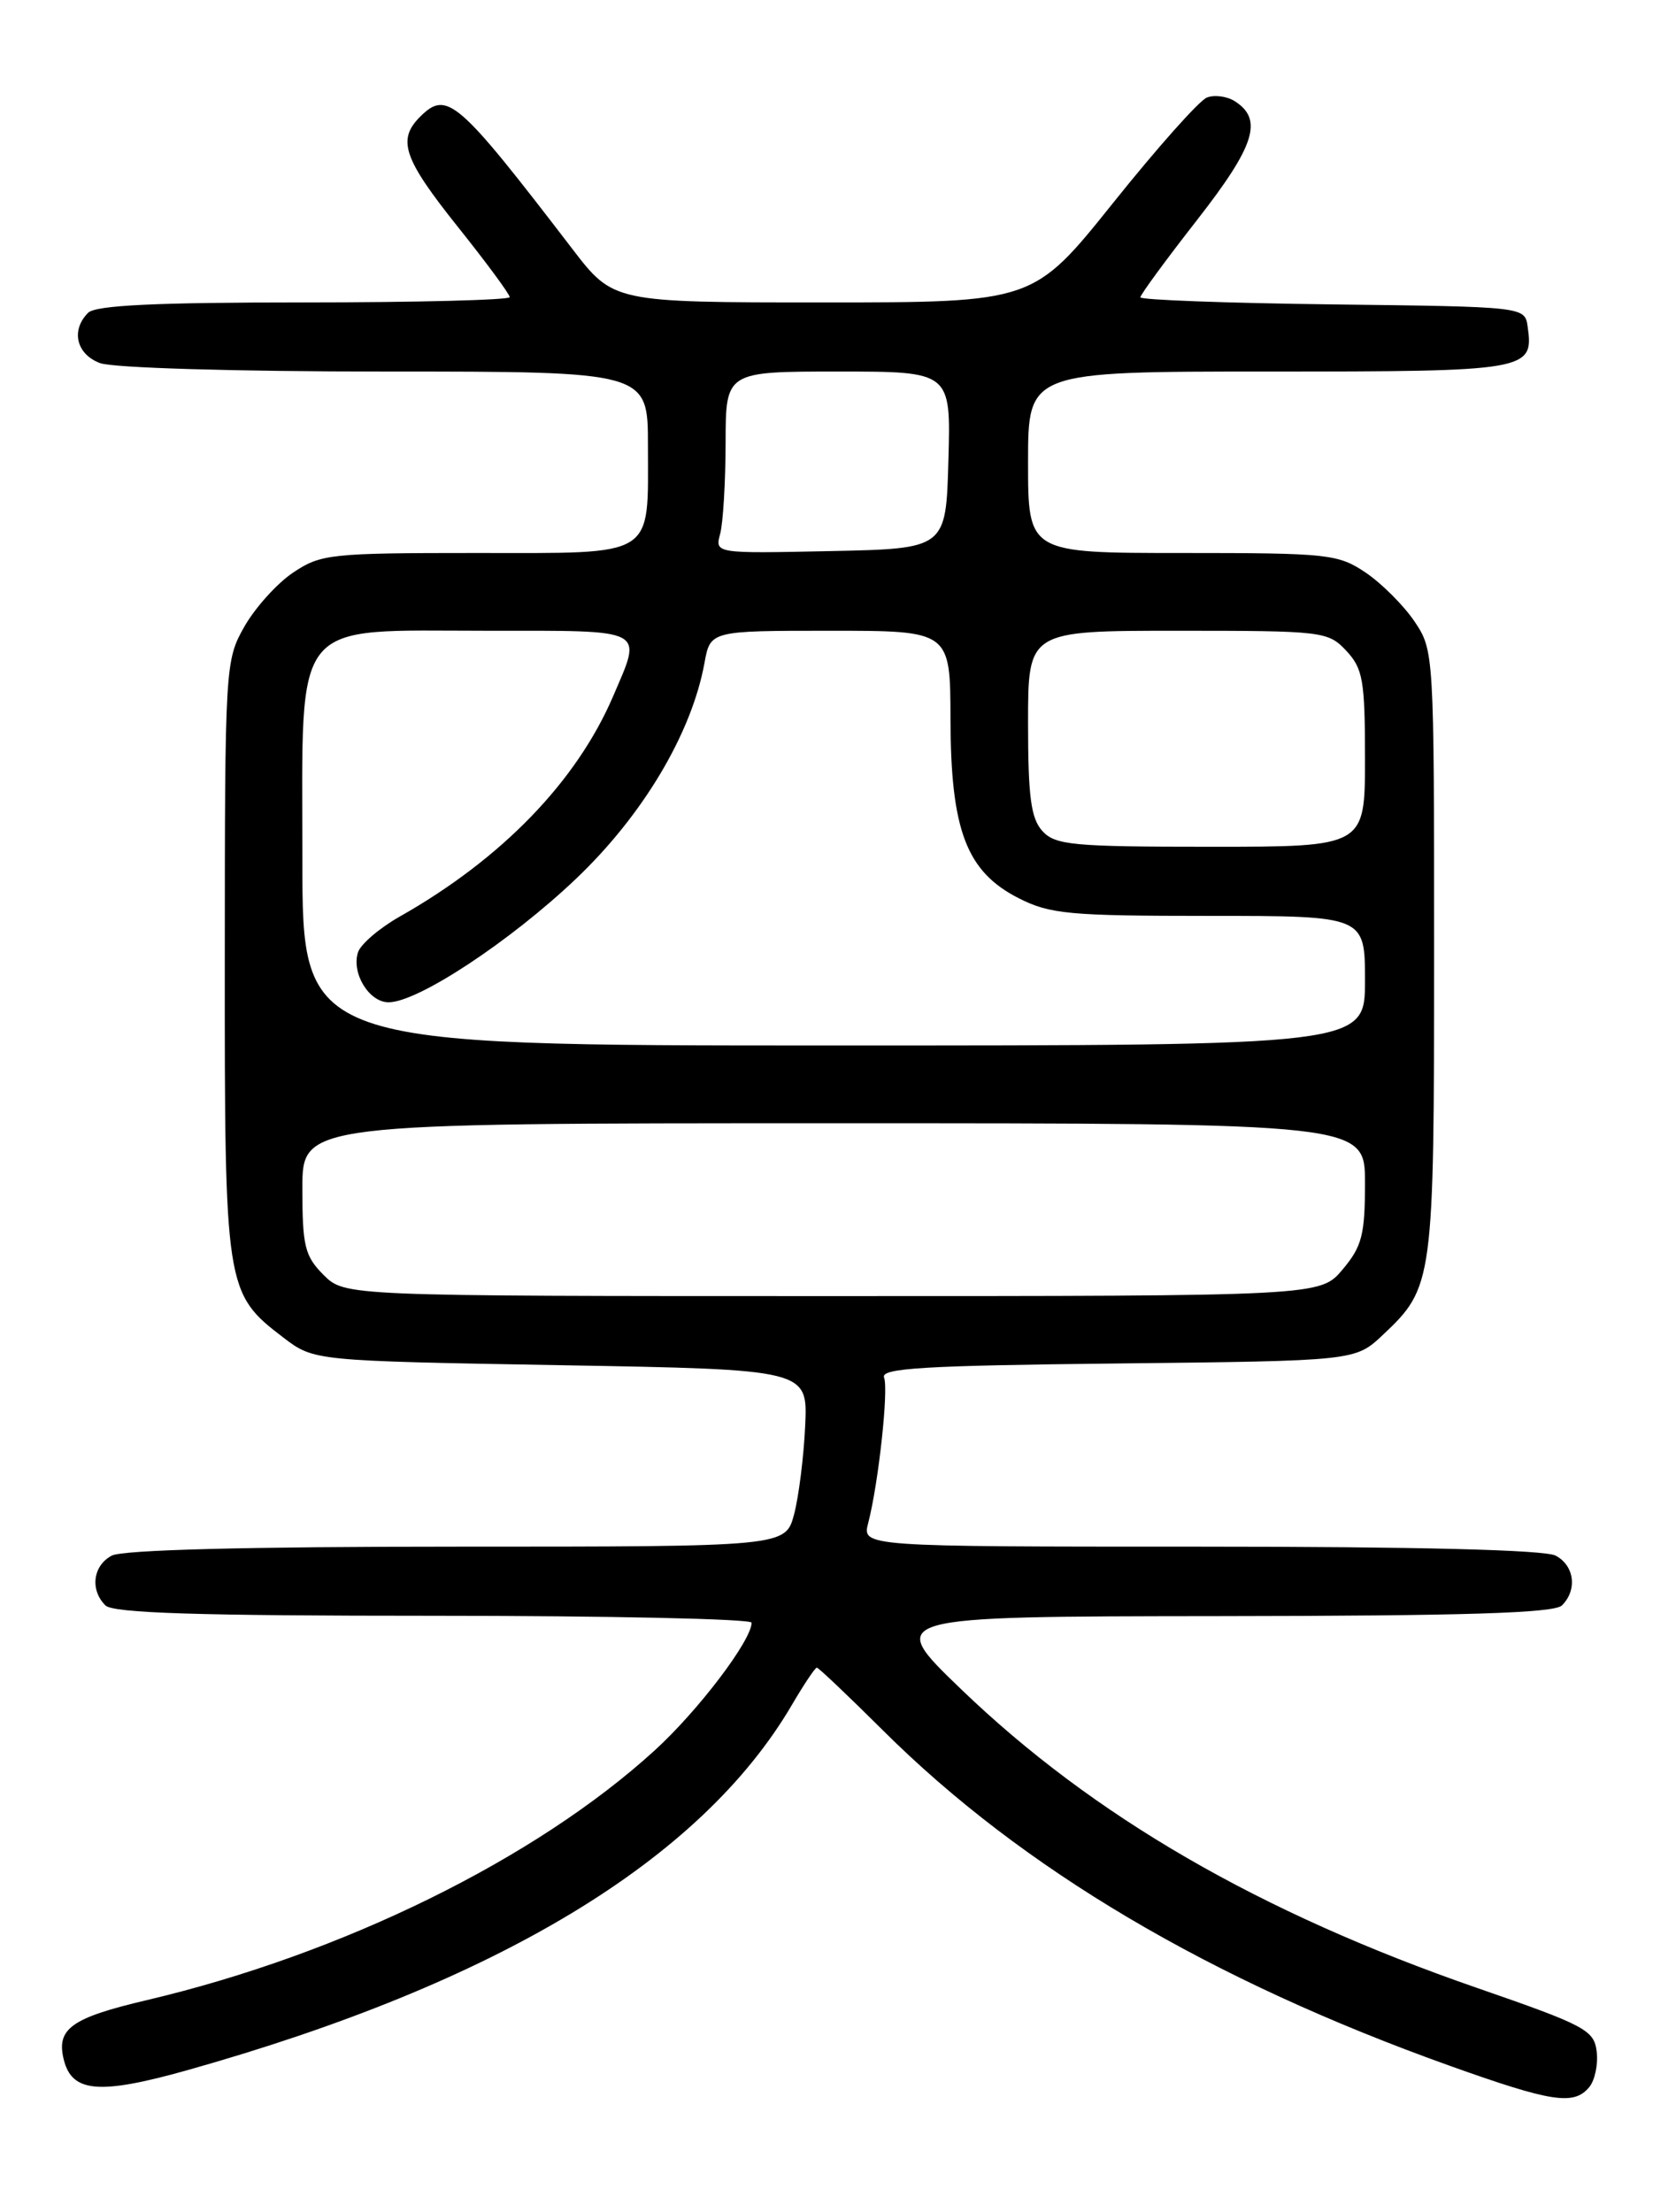<?xml version="1.0" encoding="UTF-8" standalone="no"?>
<!DOCTYPE svg PUBLIC "-//W3C//DTD SVG 1.1//EN" "http://www.w3.org/Graphics/SVG/1.1/DTD/svg11.dtd" >
<svg xmlns="http://www.w3.org/2000/svg" xmlns:xlink="http://www.w3.org/1999/xlink" version="1.1" viewBox="0 0 194 256">
 <g >
 <path fill="currentColor"
d=" M 183.95 241.56 C 184.61 240.77 185.00 238.91 184.82 237.44 C 184.52 234.95 183.51 234.41 171.00 230.08 C 145.80 221.36 126.53 210.20 111.24 195.49 C 102.50 187.08 102.50 187.08 141.05 187.04 C 169.66 187.01 179.91 186.69 180.80 185.80 C 182.60 184.00 182.25 181.20 180.07 180.04 C 178.83 179.37 164.05 179.00 138.96 179.00 C 99.78 179.00 99.78 179.00 100.50 176.25 C 101.69 171.65 102.87 160.82 102.33 159.42 C 101.92 158.34 106.99 158.04 129.35 157.80 C 156.87 157.50 156.87 157.50 160.06 154.50 C 165.92 148.98 166.00 148.39 166.00 110.18 C 166.00 75.55 165.98 75.27 163.73 71.92 C 162.48 70.07 159.93 67.52 158.08 66.27 C 154.88 64.12 153.76 64.00 136.85 64.00 C 119.00 64.00 119.00 64.00 119.00 53.50 C 119.00 43.00 119.00 43.00 146.88 43.00 C 176.90 43.00 177.55 42.89 176.83 37.81 C 176.50 35.50 176.50 35.50 154.25 35.23 C 142.01 35.08 132.00 34.71 132.00 34.41 C 132.00 34.11 134.96 30.07 138.57 25.45 C 145.29 16.84 146.25 13.80 142.89 11.69 C 142.00 11.14 140.56 10.95 139.70 11.29 C 138.83 11.62 133.96 17.09 128.87 23.45 C 119.62 35.00 119.62 35.00 95.31 35.00 C 71.00 35.00 71.00 35.00 66.25 28.81 C 52.95 11.46 51.74 10.41 48.62 13.52 C 45.95 16.19 46.70 18.37 53.00 26.26 C 56.30 30.39 59.00 34.05 59.00 34.39 C 59.00 34.72 48.29 35.00 35.20 35.00 C 18.02 35.00 11.07 35.33 10.20 36.20 C 8.18 38.22 8.83 40.99 11.57 42.02 C 13.03 42.58 27.21 43.00 44.57 43.00 C 75.00 43.00 75.00 43.00 75.00 51.57 C 75.00 64.69 76.10 64.00 55.11 64.00 C 38.22 64.00 37.12 64.12 33.91 66.28 C 32.05 67.53 29.52 70.35 28.28 72.53 C 26.07 76.43 26.03 77.09 26.02 110.85 C 26.00 149.16 26.08 149.67 32.81 154.81 C 36.34 157.50 36.34 157.50 64.92 158.00 C 93.50 158.50 93.50 158.50 93.20 165.00 C 93.04 168.57 92.46 173.19 91.92 175.25 C 90.92 179.00 90.92 179.00 52.90 179.00 C 28.59 179.00 14.17 179.37 12.93 180.04 C 10.75 181.20 10.40 184.00 12.20 185.80 C 13.09 186.69 22.91 187.00 50.20 187.00 C 70.44 187.00 87.00 187.36 87.00 187.80 C 87.00 189.84 80.82 197.99 75.77 202.59 C 62.00 215.15 39.62 226.15 17.00 231.48 C 8.23 233.54 6.48 234.80 7.39 238.40 C 8.34 242.18 11.50 242.45 21.65 239.60 C 57.63 229.48 81.12 215.29 91.66 197.32 C 93.05 194.95 94.35 193.00 94.55 193.00 C 94.74 193.00 98.19 196.27 102.20 200.26 C 118.33 216.31 140.05 229.16 167.84 239.09 C 179.62 243.30 182.18 243.69 183.95 241.56 Z  M 37.45 147.55 C 35.28 145.37 35.00 144.22 35.00 137.55 C 35.00 130.00 35.00 130.00 96.50 130.00 C 158.00 130.00 158.00 130.00 158.00 136.92 C 158.00 142.91 157.65 144.26 155.41 146.92 C 152.82 150.00 152.82 150.00 96.37 150.00 C 39.91 150.00 39.91 150.00 37.45 147.55 Z  M 35.00 99.45 C 35.00 71.16 33.51 73.00 56.45 73.00 C 75.05 73.00 74.37 72.64 70.97 80.58 C 66.73 90.46 58.06 99.41 46.25 106.09 C 43.91 107.42 41.75 109.27 41.44 110.21 C 40.66 112.63 42.72 116.00 44.98 116.00 C 48.35 116.00 59.03 108.97 66.67 101.71 C 74.41 94.35 80.05 84.89 81.54 76.75 C 82.22 73.00 82.22 73.00 96.11 73.00 C 110.00 73.00 110.00 73.00 110.02 83.25 C 110.05 96.09 111.87 100.87 117.89 103.94 C 121.52 105.79 123.72 106.00 139.96 106.00 C 158.00 106.00 158.00 106.00 158.00 113.50 C 158.00 121.00 158.00 121.00 96.50 121.00 C 35.00 121.00 35.00 121.00 35.00 99.45 Z  M 120.65 96.17 C 119.33 94.71 119.00 92.20 119.00 83.67 C 119.00 73.00 119.00 73.00 136.33 73.00 C 153.14 73.00 153.72 73.07 155.83 75.31 C 157.76 77.38 158.00 78.73 158.00 87.81 C 158.00 98.00 158.00 98.00 140.15 98.00 C 124.14 98.00 122.14 97.81 120.65 96.17 Z  M 83.36 61.78 C 83.70 60.53 83.98 55.79 83.99 51.25 C 84.00 43.00 84.00 43.00 97.03 43.00 C 110.07 43.00 110.07 43.00 109.78 53.25 C 109.50 63.50 109.50 63.50 96.13 63.78 C 82.75 64.06 82.75 64.06 83.36 61.78 Z "/>
</g>
</svg>
